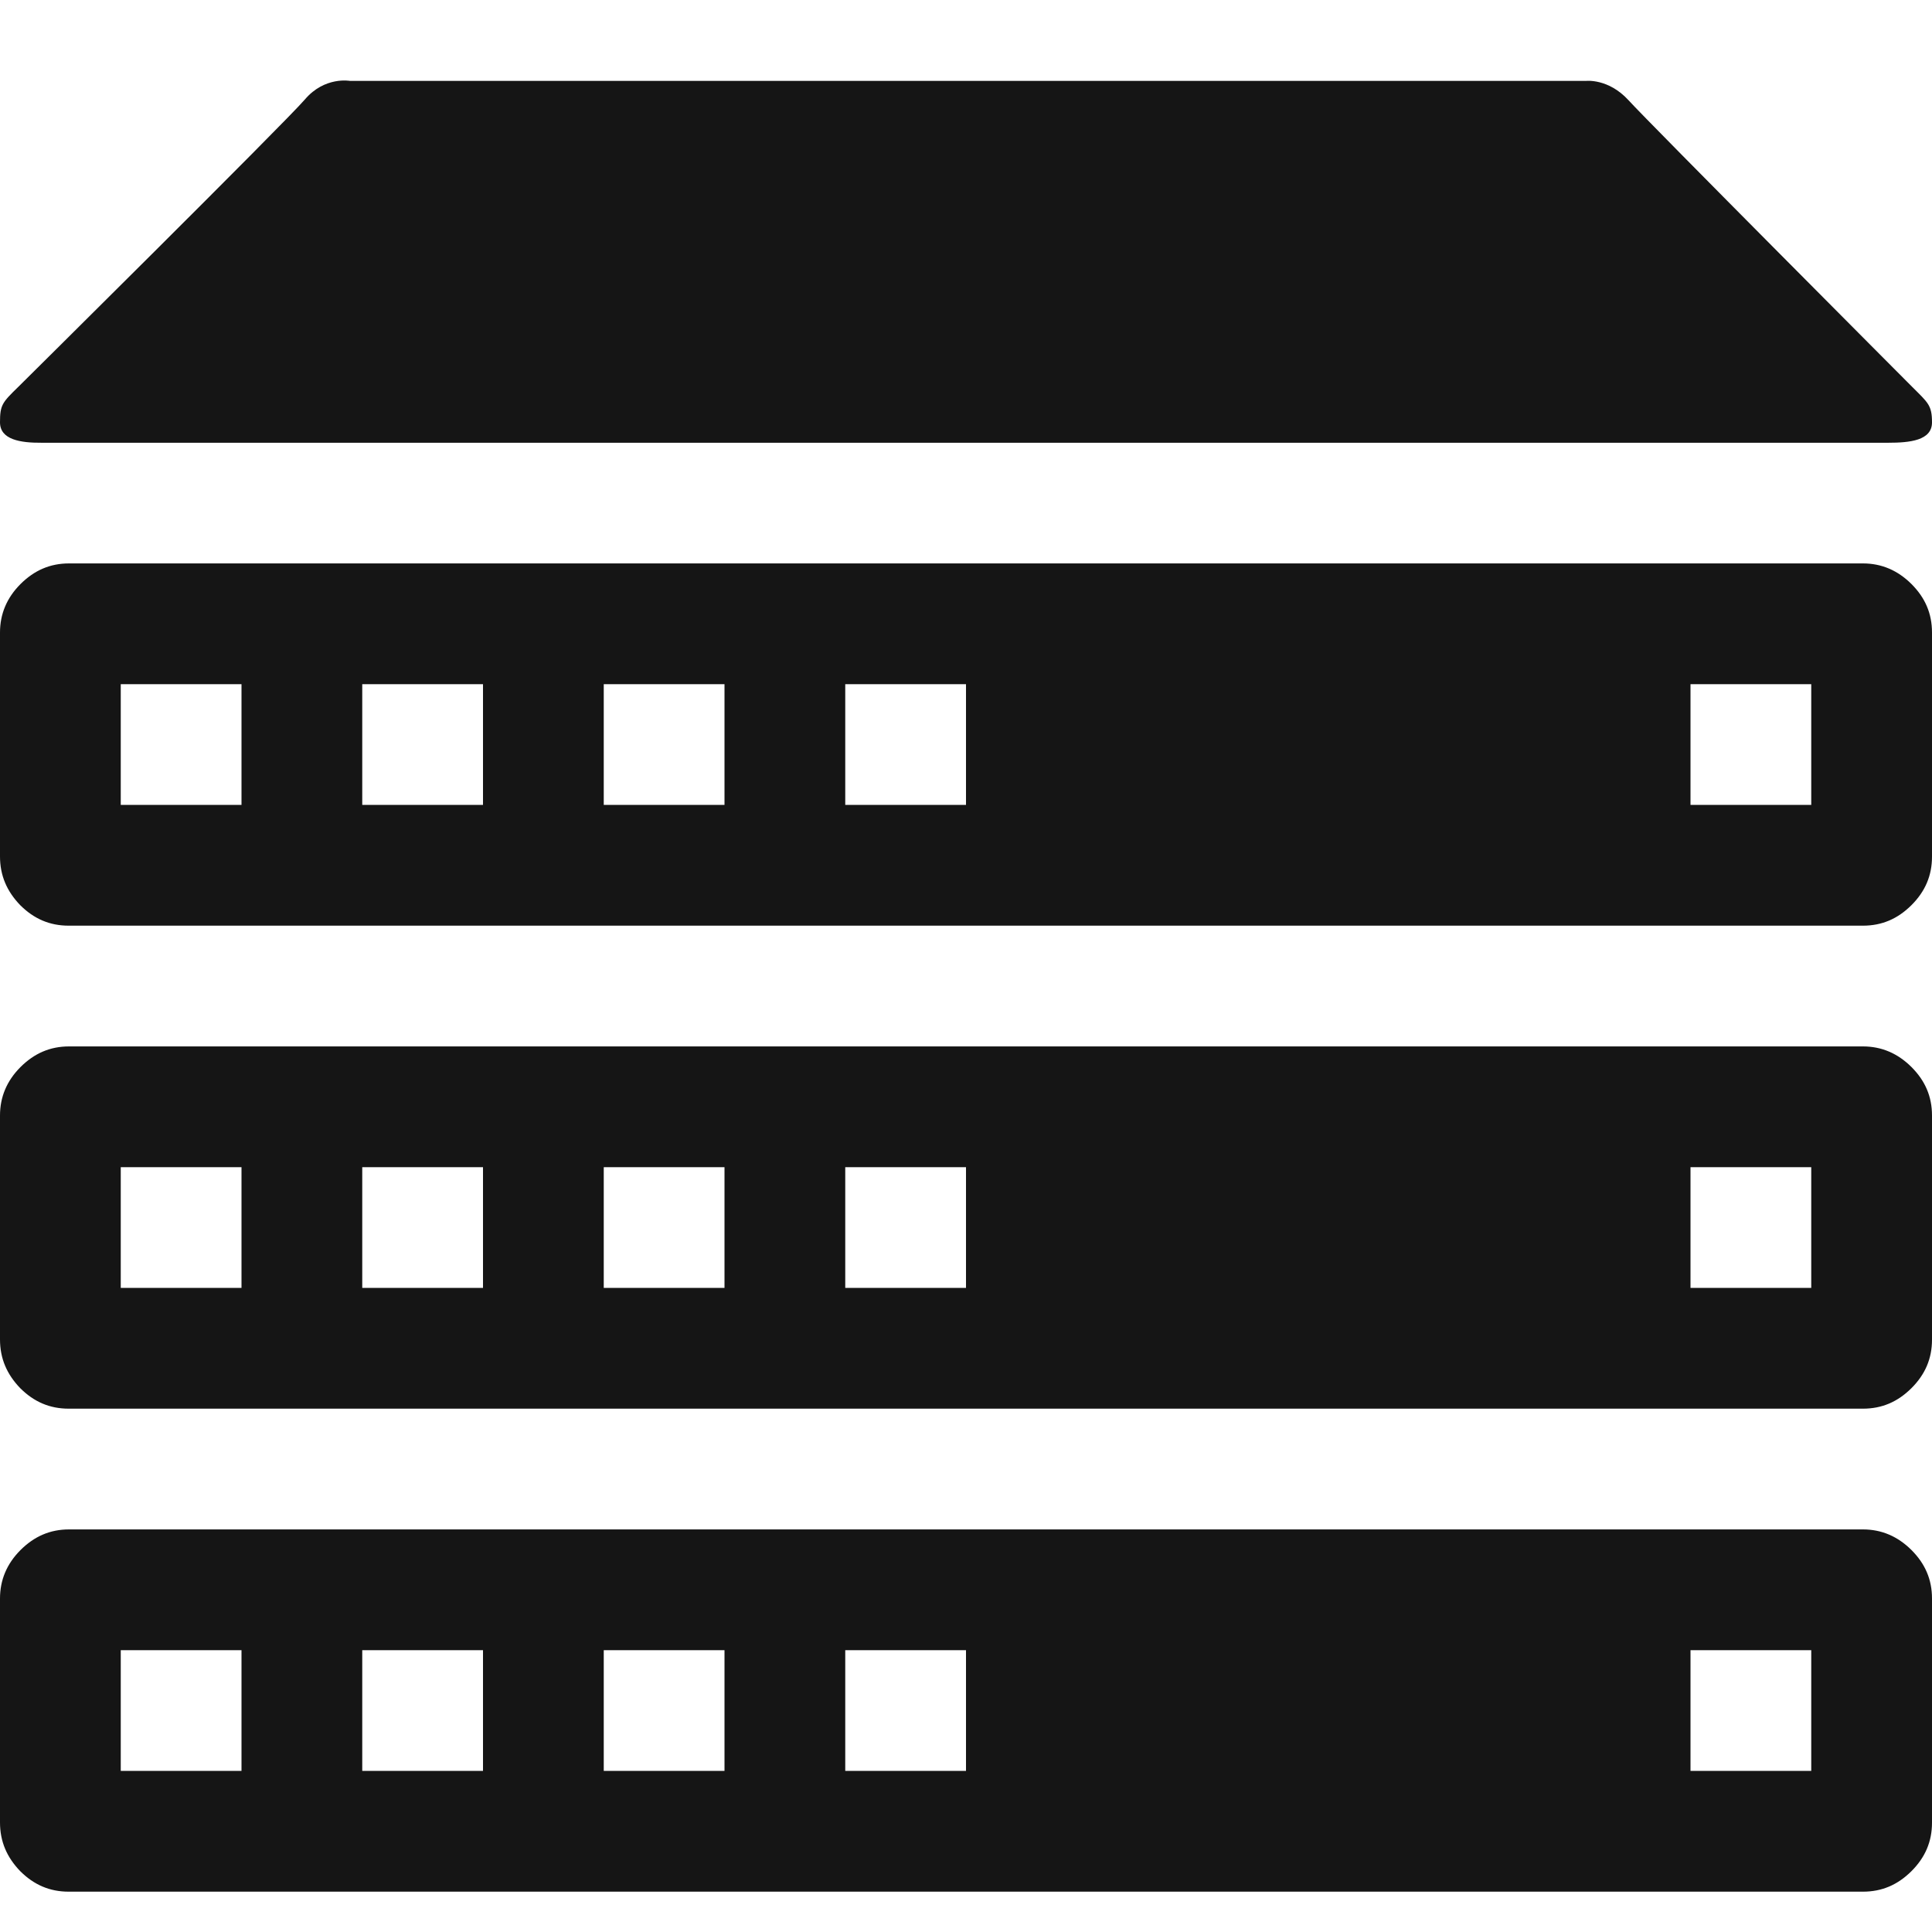 <?xml version="1.0" encoding="UTF-8"?>
<svg width="24px" height="24px" viewBox="0 0 24 24" version="1.1" xmlns="http://www.w3.org/2000/svg" xmlns:xlink="http://www.w3.org/1999/xlink">
    <title></title>
    <g id="Icons" stroke="none" stroke-width="1" fill="none" fill-rule="evenodd">
        <g id="Icons-/-3.-Size-lg-/-Object-/-pficon-cluster" fill="#151515">
            <path d="M23.745,7.255 C23.573,7.084 23.372,6.999 23.142,6.999 L0.858,6.999 C0.623,6.999 0.427,7.084 0.255,7.255 C0.084,7.426 0,7.628 0,7.857 L0,10.639 C0,10.874 0.084,11.071 0.251,11.244 C0.422,11.415 0.619,11.499 0.853,11.499 L23.142,11.499 C23.377,11.499 23.573,11.415 23.745,11.244 C23.916,11.073 24,10.876 24,10.642 L24,7.857 C24,7.623 23.916,7.426 23.745,7.255 Z M3,9.999 L1.5,9.999 L1.5,8.499 L3,8.499 L3,9.999 Z M6,9.999 L4.5,9.999 L4.5,8.499 L6,8.499 L6,9.999 Z M9,9.999 L7.5,9.999 L7.5,8.499 L9,8.499 L9,9.999 Z M12,9.999 L10.5,9.999 L10.5,8.499 L12,8.499 L12,9.999 Z M22.5,9.999 L21,9.999 L21,8.499 L22.5,8.499 L22.5,9.999 Z M0,5.246 C0,5.031 0.028,5 0.225,4.808 C0.225,4.808 3.541,1.523 3.788,1.235 C4.034,0.946 4.348,1.005 4.348,1.005 L19.702,1.005 C19.702,1.005 19.979,0.972 20.229,1.244 C20.475,1.516 23.754,4.806 23.754,4.806 C23.951,5.003 24,5.034 24,5.247 C24,5.472 23.726,5.5 23.454,5.5 L0.518,5.5 C0.253,5.502 0,5.462 0,5.246 Z M23.745,19.255 C23.573,19.084 23.372,18.999 23.142,18.999 L0.858,18.999 C0.623,18.999 0.427,19.084 0.255,19.255 C0.084,19.426 0,19.628 0,19.857 L0,22.639 C0,22.874 0.084,23.071 0.251,23.244 C0.422,23.415 0.619,23.499 0.853,23.499 L23.142,23.499 C23.377,23.499 23.573,23.415 23.745,23.244 C23.916,23.073 24,22.876 24,22.642 L24,19.857 C24,19.623 23.916,19.426 23.745,19.255 Z M3,21.999 L1.5,21.999 L1.5,20.499 L3,20.499 L3,21.999 Z M6,21.999 L4.5,21.999 L4.5,20.499 L6,20.499 L6,21.999 Z M9,21.999 L7.5,21.999 L7.5,20.499 L9,20.499 L9,21.999 Z M12,21.999 L10.5,21.999 L10.5,20.499 L12,20.499 L12,21.999 Z M22.5,21.999 L21,21.999 L21,20.499 L22.5,20.499 L22.5,21.999 Z M23.745,13.255 C23.573,13.084 23.372,12.999 23.142,12.999 L0.858,12.999 C0.623,12.999 0.427,13.084 0.255,13.255 C0.084,13.426 0,13.628 0,13.857 L0,16.639 C0,16.874 0.084,17.071 0.251,17.244 C0.422,17.415 0.619,17.499 0.853,17.499 L23.142,17.499 C23.377,17.499 23.573,17.415 23.745,17.244 C23.916,17.073 24,16.876 24,16.642 L24,13.857 C24,13.623 23.916,13.426 23.745,13.255 Z M3,15.999 L1.5,15.999 L1.5,14.499 L3,14.499 L3,15.999 Z M6,15.999 L4.5,15.999 L4.5,14.499 L6,14.499 L6,15.999 Z M9,15.999 L7.5,15.999 L7.5,14.499 L9,14.499 L9,15.999 Z M12,15.999 L10.5,15.999 L10.5,14.499 L12,14.499 L12,15.999 Z M22.5,15.999 L21,15.999 L21,14.499 L22.5,14.499 L22.5,15.999 Z" id="pficon-cluster"></path>
        </g>
    </g>
</svg>